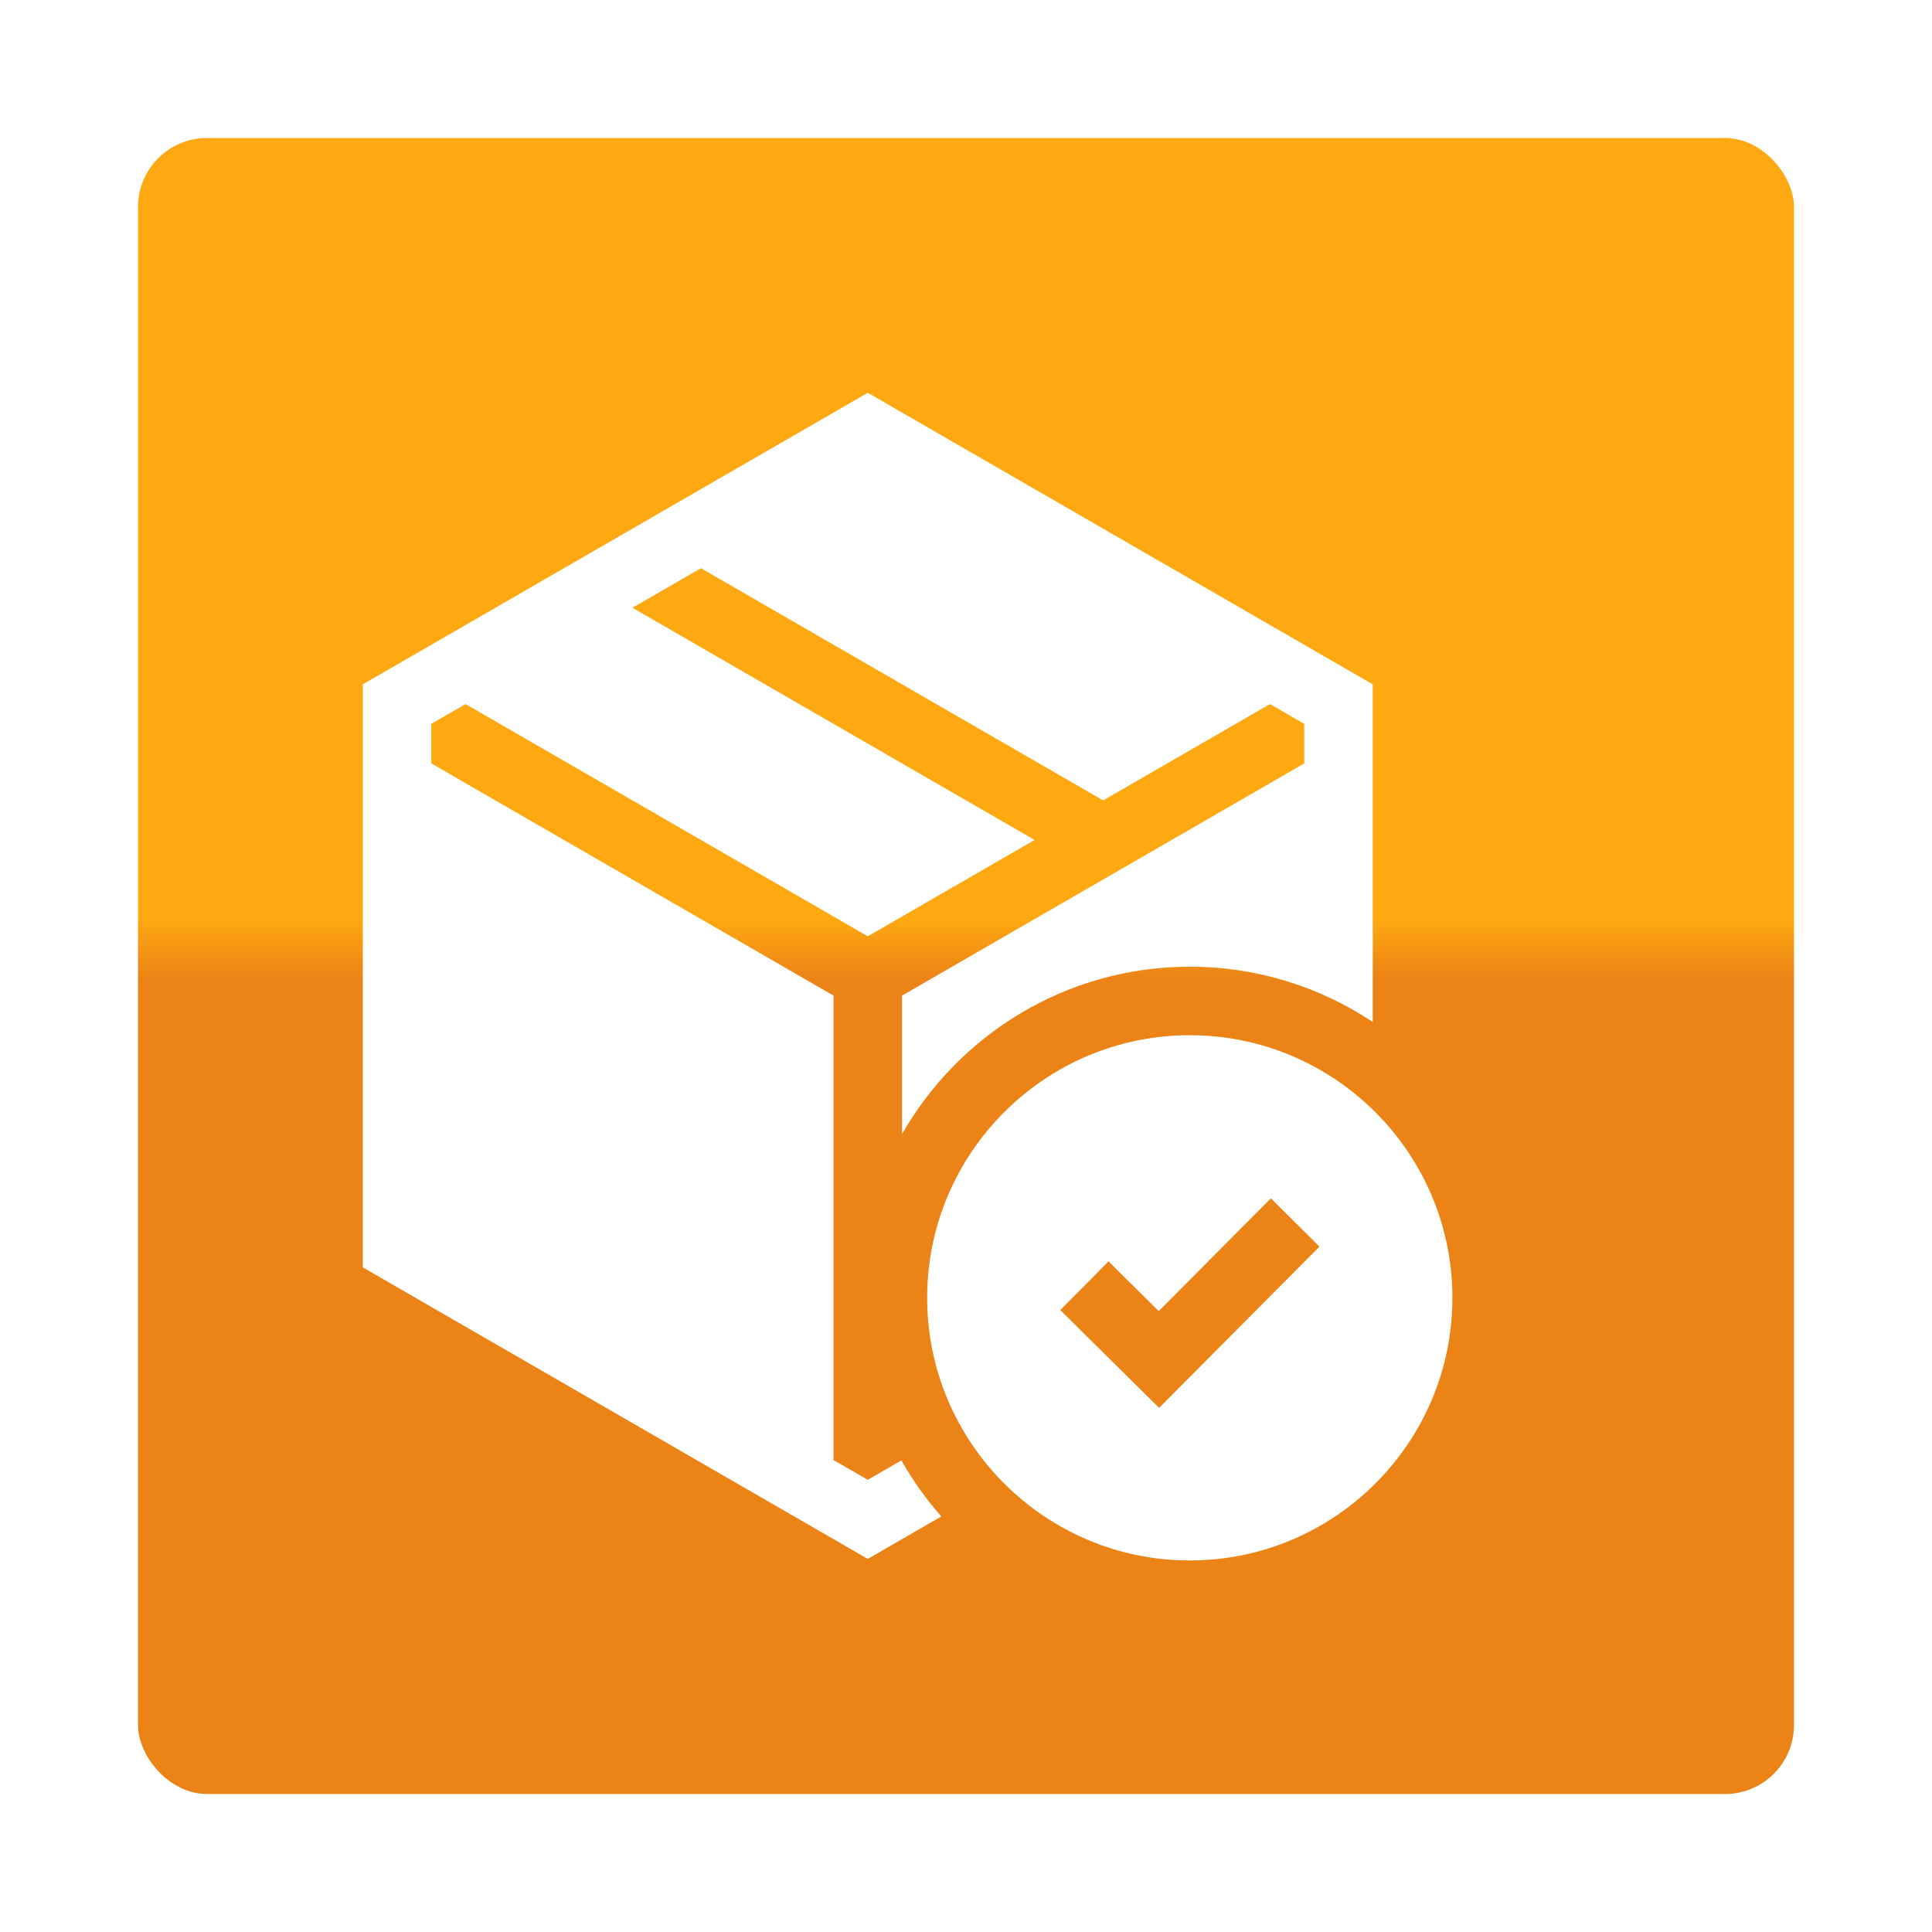 <svg width="56" height="56" viewBox="0 0 56 56" fill="none" xmlns="http://www.w3.org/2000/svg">
<g filter="url(#filter0_d)">
<rect x="2" y="4" width="48" height="48" rx="2" fill="url(#paint0_linear)"/>
</g>
<g clip-path="url(#clip0)">
<path d="M34.486 30.006C30.289 30.006 26.874 33.421 26.874 37.618C26.874 41.816 30.289 45.231 34.486 45.231C38.684 45.231 42.099 41.816 42.099 37.618C42.099 33.421 38.684 30.006 34.486 30.006ZM33.597 40.808L30.733 37.973L32.13 36.562L33.586 38.003L36.837 34.734L38.245 36.134L33.597 40.808Z" fill="white"/>
<path d="M25.153 11.385L10.517 19.835V36.736L25.153 45.186L27.284 43.955C26.845 43.457 26.456 42.913 26.127 42.33L25.153 42.893L24.16 42.319V28.858L12.502 22.128V20.981L13.495 20.408L25.153 27.139L29.989 24.347L18.331 17.616L20.317 16.47L31.975 23.2L36.811 20.408L37.804 20.981V22.128L26.146 28.858V32.873C27.8 29.977 30.919 28.02 34.486 28.02C36.446 28.02 38.269 28.611 39.789 29.622V19.835L25.153 11.385Z" fill="white"/>
</g>
<defs>
<filter id="filter0_d" x="0" y="0" width="56" height="56" filterUnits="userSpaceOnUse" color-interpolation-filters="sRGB">
<feFlood flood-opacity="0" result="BackgroundImageFix"/>
<feColorMatrix in="SourceAlpha" type="matrix" values="0 0 0 0 0 0 0 0 0 0 0 0 0 0 0 0 0 0 127 0"/>
<feOffset dx="2"/>
<feGaussianBlur stdDeviation="2"/>
<feColorMatrix type="matrix" values="0 0 0 0 0 0 0 0 0 0 0 0 0 0 0 0 0 0 0.5 0"/>
<feBlend mode="normal" in2="BackgroundImageFix" result="effect1_dropShadow"/>
<feBlend mode="normal" in="SourceGraphic" in2="effect1_dropShadow" result="shape"/>
</filter>
<linearGradient id="paint0_linear" x1="26" y1="4" x2="26" y2="52" gradientUnits="userSpaceOnUse">
<stop stop-color="#FEA812"/>
<stop offset="0.472" stop-color="#FEA812"/>
<stop offset="0.508" stop-color="#EB8316"/>
<stop offset="1" stop-color="#EB8316"/>
</linearGradient>
<clipPath id="clip0">
<rect width="33.846" height="33.846" fill="white" transform="translate(9.385 11.385)"/>
</clipPath>
</defs>
</svg>
